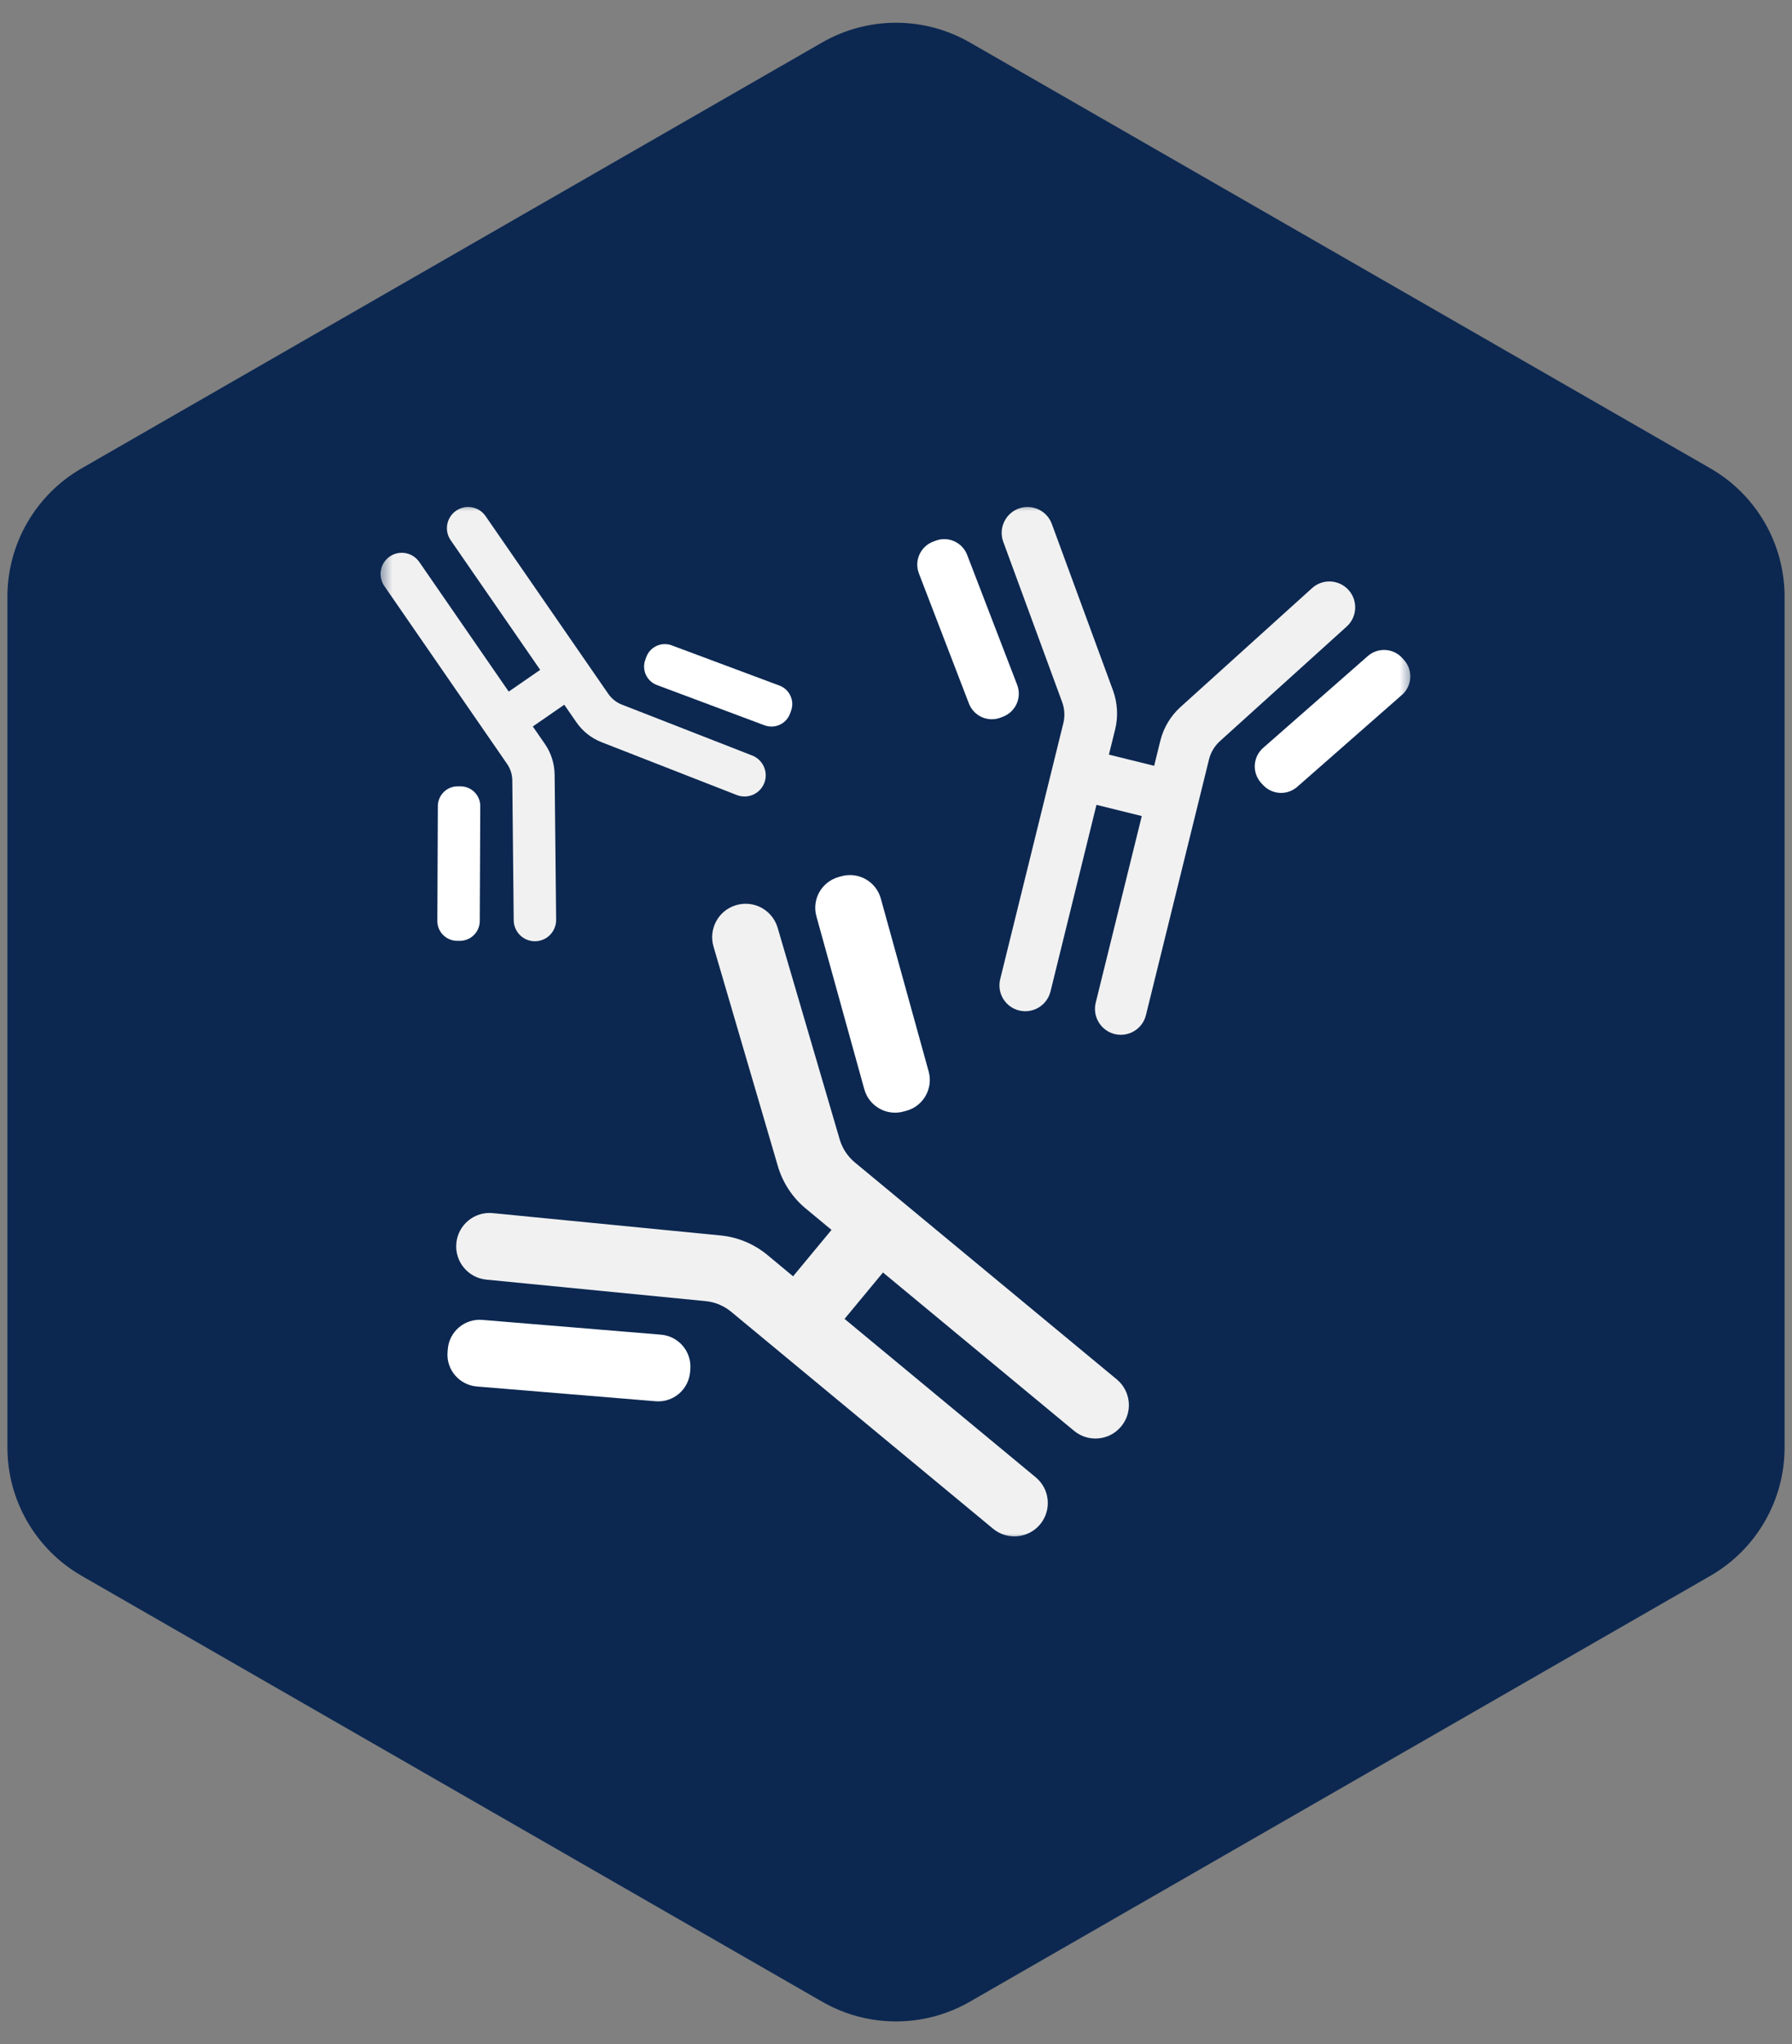 <svg width="121" height="138" viewBox="0 0 121 138" fill="none" xmlns="http://www.w3.org/2000/svg">
<rect x="0" y="0" width="121" height="138" fill="#808080" stroke="none"/>
<path d="M55.515 2.866C58.602 1.092 62.398 1.092 65.485 2.866L115.485 31.616C118.587 33.4 120.5 36.706 120.5 40.285V97.715C120.5 101.294 118.587 104.6 115.485 106.384L65.485 135.134C62.398 136.908 58.602 136.908 55.515 135.134L5.515 106.384C2.413 104.6 0.5 101.294 0.5 97.715V40.285C0.5 36.706 2.413 33.4 5.515 31.616L55.515 2.866Z" fill="#0C2851"/>
<mask id="mask0_15_38" style="mask-type:luminance" maskUnits="userSpaceOnUse" x="25" y="34" width="71" height="70">
<path d="M95.5 34H25.5V104H95.5V34Z" fill="white"/>
</mask>
<g mask="url(#mask0_15_38)">
<path d="M52.627 46.281C53.316 46.538 53.669 47.306 53.411 47.996L53.344 48.181C53.086 48.87 52.319 49.223 51.623 48.965L44.36 46.247C43.665 45.989 43.318 45.221 43.575 44.532L43.643 44.347C43.901 43.658 44.668 43.31 45.358 43.568L52.627 46.281Z" fill="white"/>
<path d="M31.1 53.084C31.84 53.09 32.434 53.69 32.428 54.424L32.395 62.186C32.389 62.92 31.789 63.514 31.055 63.514H30.859C30.125 63.509 29.525 62.909 29.531 62.169L29.564 54.413C29.57 53.679 30.17 53.079 30.909 53.084H31.1Z" fill="white"/>
<path d="M44.635 90.102C45.823 90.203 46.708 91.246 46.613 92.434L46.596 92.624C46.495 93.812 45.453 94.698 44.265 94.597L32.193 93.6C31.005 93.498 30.119 92.456 30.22 91.268L30.237 91.078C30.332 89.889 31.38 89.004 32.568 89.105L44.635 90.102Z" fill="white"/>
<path d="M62.704 72.33C63.023 73.479 62.35 74.673 61.202 74.987L61.017 75.037C59.868 75.357 58.68 74.684 58.36 73.535L55.126 61.861C54.807 60.712 55.479 59.524 56.634 59.205L56.813 59.154C57.962 58.835 59.156 59.507 59.475 60.662L62.704 72.33Z" fill="white"/>
<path d="M94.817 44.571C95.422 45.261 95.35 46.309 94.66 46.914L87.593 53.118C86.904 53.723 85.856 53.651 85.251 52.961L85.133 52.832C84.533 52.143 84.6 51.095 85.29 50.49L92.357 44.291C93.046 43.686 94.1 43.753 94.7 44.442L94.817 44.571Z" fill="white"/>
<path d="M68.684 46.242C69.009 47.093 68.583 48.057 67.725 48.382L67.568 48.444C66.711 48.775 65.752 48.349 65.422 47.491L62.048 38.715C61.717 37.857 62.143 36.899 63.001 36.568L63.163 36.507C64.015 36.176 64.979 36.607 65.304 37.459L68.684 46.242Z" fill="white"/>
<path d="M50.794 51.005C51.528 51.297 51.892 52.126 51.607 52.86C51.315 53.6 50.486 53.959 49.752 53.673L40.616 50.103C39.927 49.834 39.339 49.369 38.918 48.758L38.1 47.575L35.976 49.044L36.794 50.226C37.214 50.831 37.438 51.554 37.45 52.289L37.551 62.096C37.556 62.887 36.923 63.537 36.133 63.542C35.342 63.554 34.698 62.92 34.687 62.13L34.592 52.687C34.586 52.278 34.462 51.885 34.227 51.554L25.949 39.561C25.501 38.911 25.663 38.02 26.314 37.571C26.964 37.123 27.855 37.285 28.309 37.936L34.35 46.69L36.475 45.221L30.433 36.473C29.979 35.817 30.147 34.926 30.797 34.478C31.447 34.029 32.339 34.192 32.787 34.842L41.065 46.83C41.294 47.166 41.62 47.424 41.995 47.57L50.794 51.005Z" fill="#F1F1F1"/>
<path d="M91.057 39.83C91.701 40.547 91.645 41.651 90.933 42.296L82.381 50.025C82.016 50.355 81.753 50.787 81.635 51.269L77.376 68.531C77.147 69.466 76.199 70.038 75.263 69.808C74.328 69.573 73.756 68.631 73.986 67.69L77.096 55.091L74.036 54.334L70.931 66.939C70.695 67.875 69.748 68.447 68.813 68.217C67.876 67.987 67.305 67.04 67.535 66.104L71.794 48.842C71.918 48.36 71.889 47.856 71.716 47.39L67.742 36.574C67.411 35.671 67.876 34.668 68.779 34.332C69.687 34.001 70.69 34.467 71.021 35.369L75.151 46.606C75.459 47.452 75.51 48.371 75.297 49.245L74.876 50.944L77.931 51.7L78.351 49.996C78.57 49.122 79.041 48.338 79.708 47.732L88.591 39.707C89.302 39.057 90.406 39.113 91.057 39.83Z" fill="#F1F1F1"/>
<path d="M75.409 93.123C76.367 93.919 76.502 95.337 75.706 96.295C74.91 97.259 73.487 97.388 72.528 96.598L59.621 85.905L57.026 89.037L69.934 99.731C70.892 100.521 71.026 101.944 70.236 102.903C69.44 103.861 68.017 103.996 67.058 103.206L49.376 88.561C48.883 88.152 48.283 87.9 47.65 87.838L32.837 86.386C31.599 86.263 30.691 85.159 30.814 83.921C30.932 82.682 32.036 81.774 33.275 81.897L48.659 83.405C49.819 83.517 50.912 83.977 51.809 84.716L53.551 86.162L56.146 83.029L54.403 81.584C53.507 80.844 52.857 79.852 52.526 78.736L48.177 63.901C47.829 62.707 48.513 61.452 49.707 61.105C50.906 60.751 52.156 61.435 52.509 62.635L56.696 76.915C56.875 77.526 57.234 78.069 57.727 78.479L75.409 93.123Z" fill="#F1F1F1"/>
</g>
</svg>
